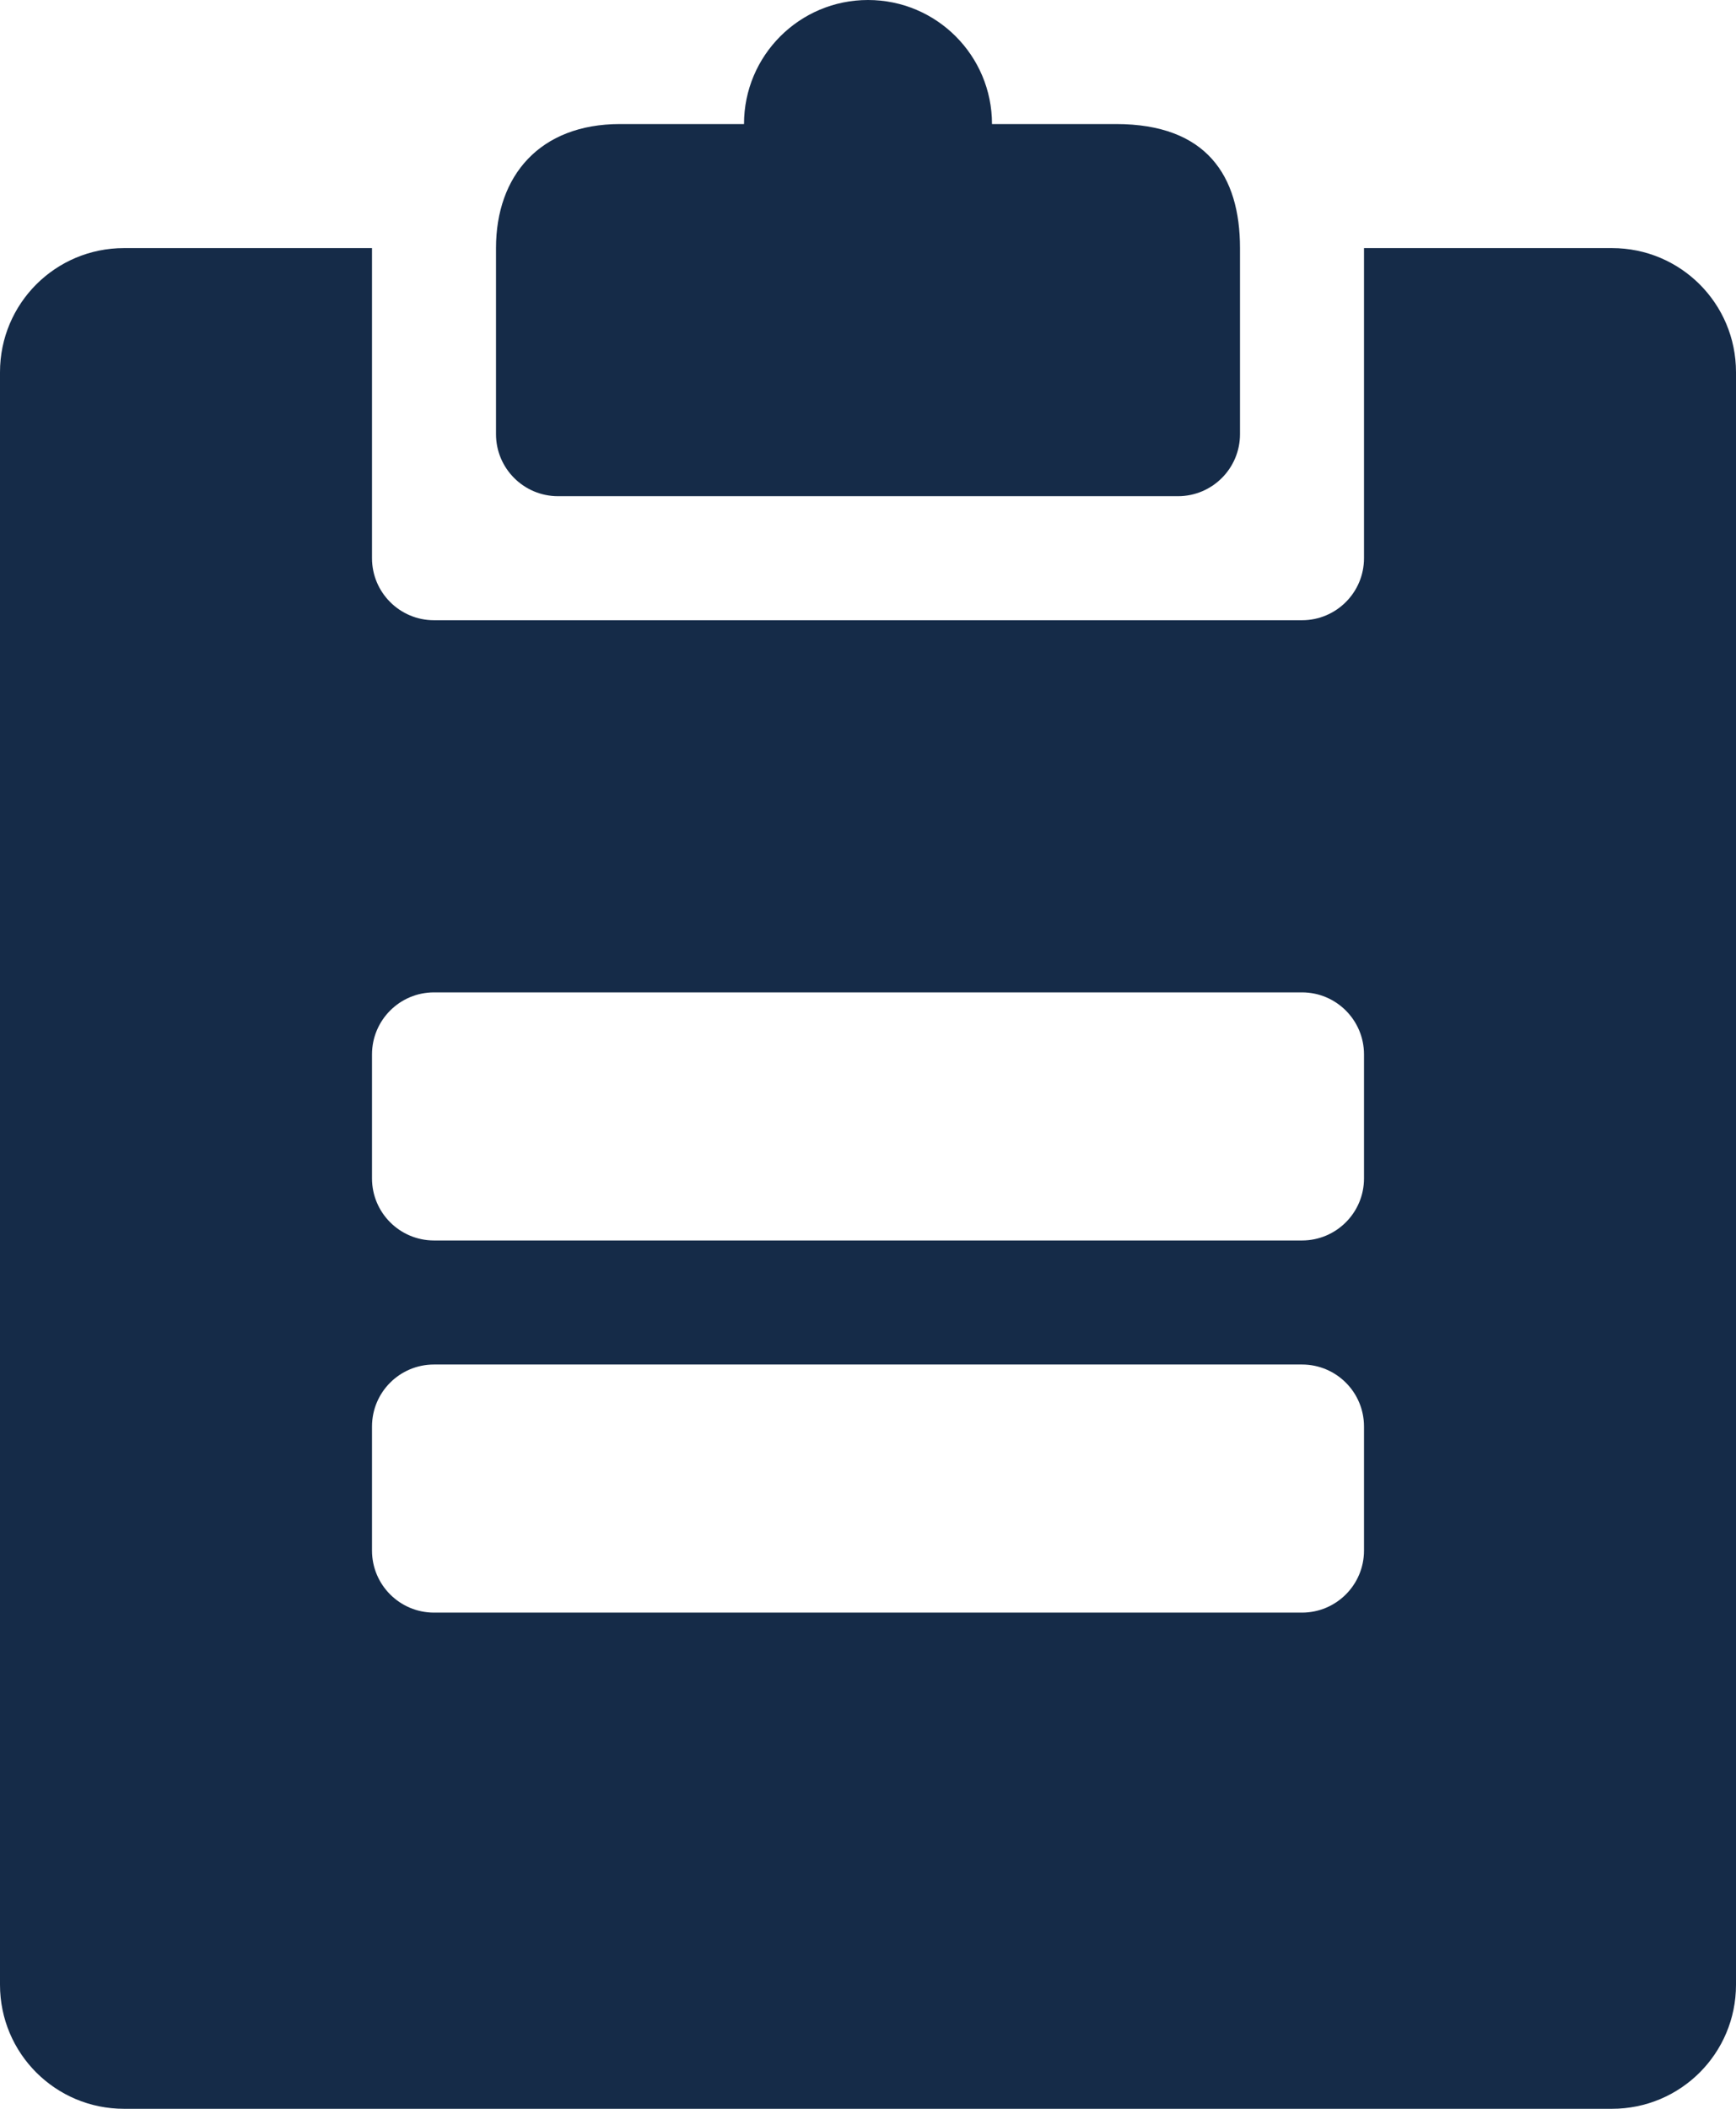<svg width="14" height="17" viewBox="0 0 14 17" fill="none" xmlns="http://www.w3.org/2000/svg">
<path opacity="1" fill-rule="evenodd" clip-rule="evenodd" d="M8 1H9C9.729 1 10 1.416 10 2V3.5C10 3.776 9.776 4 9.5 4H4.5C4.224 4 4 3.776 4 3.5V2C4 1.416 4.354 1 5 1H6C6 0.448 6.447 0 7 0C7.553 0 8 0.448 8 1ZM11 4.5V4V2H13C13.553 2 14 2.447 14 3V16C14 16.553 13.553 17 13 17H1C0.447 17 0 16.553 0 16V3C0 2.447 0.447 2 1 2H3V4.5C3 4.776 3.224 5 3.5 5H4H10.5C10.776 5 11 4.776 11 4.5ZM3.5 13H10.5C10.776 13 11 12.776 11 12.5V11.5C11 11.223 10.776 11 10.5 11H3.5C3.224 11 3 11.223 3 11.5V12.5C3 12.776 3.224 13 3.5 13ZM3.5 10H10.5C10.776 10 11 9.776 11 9.5V8.5C11 8.224 10.776 8 10.5 8H3.5C3.224 8 3 8.224 3 8.5V9.5C3 9.776 3.224 10 3.5 10Z" fill="#152B48"/>
</svg>
